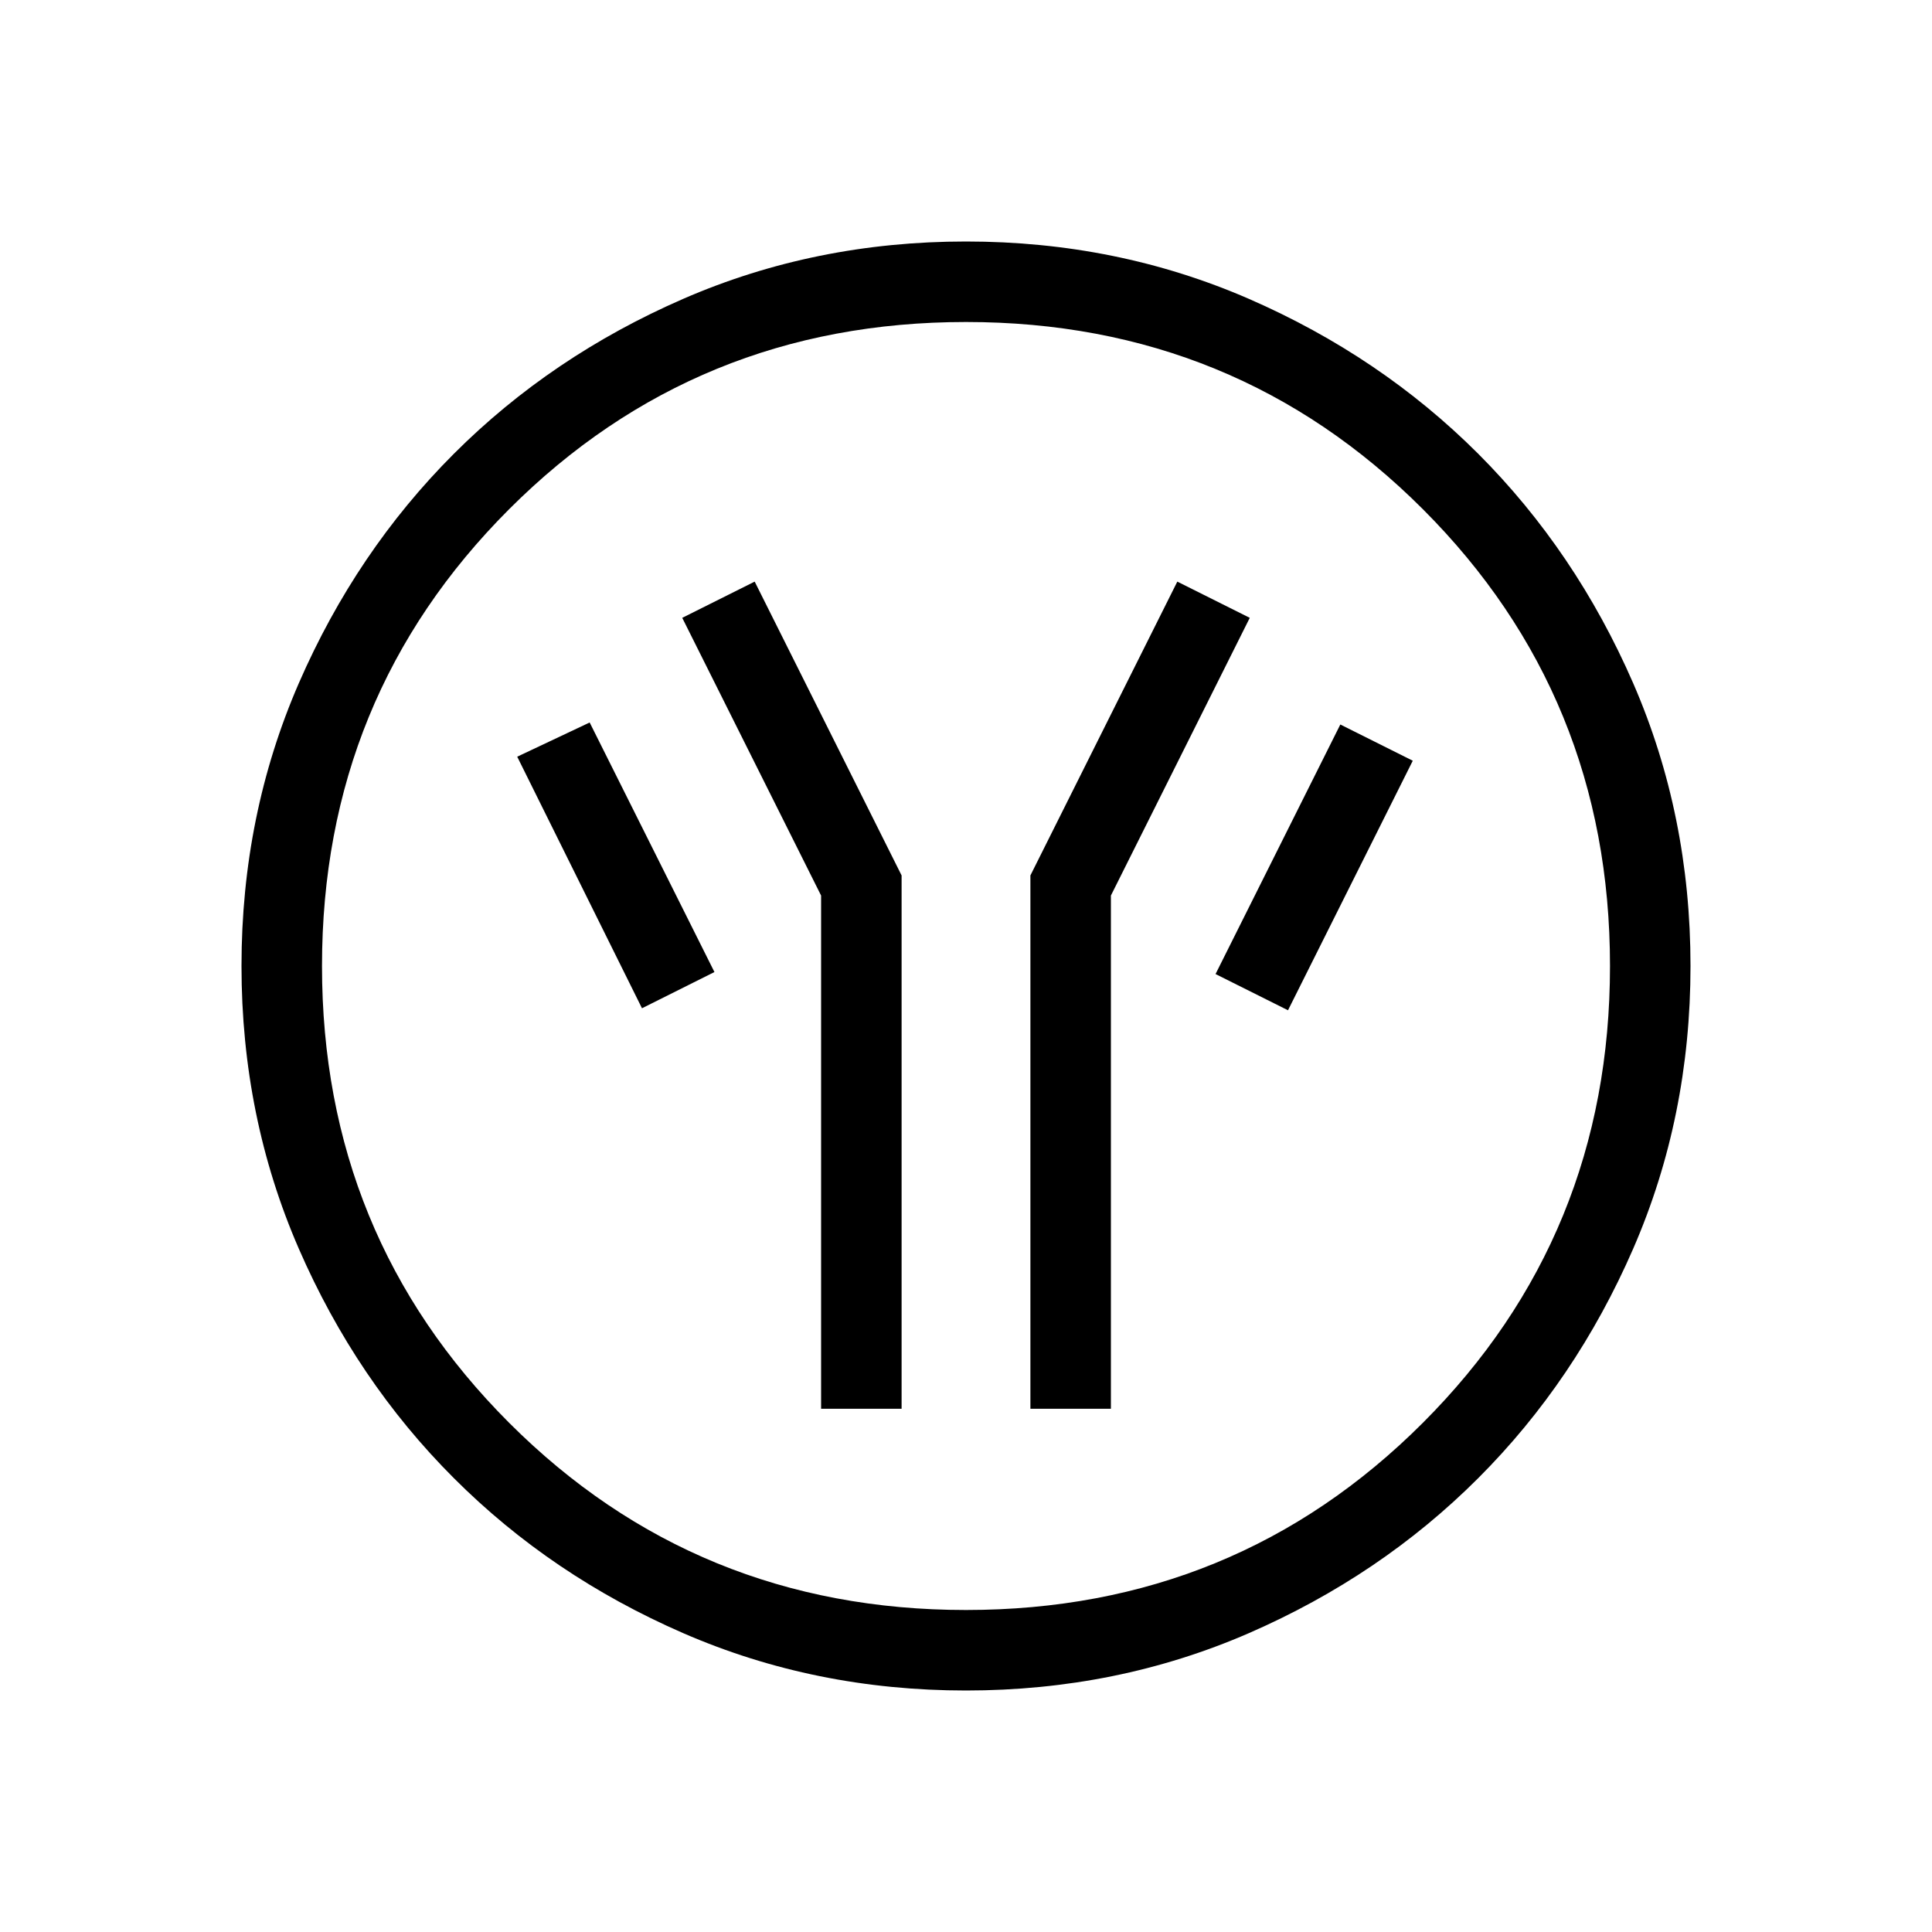 <svg xmlns="http://www.w3.org/2000/svg" height="24" width="24"><path d="M10.2 17.5h1v-6.625l-1.825-3.65-.9.45 1.725 3.45Zm2.6 0h1v-6.375l1.725-3.45-.9-.45-1.825 3.65Zm3.2-4.95 1.55-3.1-.9-.45-1.55 3.1Zm-8.025-.025.9-.45-1.55-3.1-.9.425ZM12 21q-1.875 0-3.512-.712-1.638-.713-2.85-1.926-1.213-1.212-1.926-2.85Q3 13.875 3 12t.712-3.513q.713-1.637 1.926-2.85 1.212-1.212 2.85-1.925Q10.125 3 12 3t3.513.712q1.637.713 2.85 1.925 1.212 1.213 1.925 2.85Q21 10.125 21 12t-.712 3.512q-.713 1.638-1.925 2.85-1.213 1.213-2.85 1.926Q13.875 21 12 21Zm0-1q3.35 0 5.675-2.325Q20 15.35 20 12q0-3.35-2.325-5.675Q15.35 4 12 4 8.65 4 6.325 6.325 4 8.65 4 12q0 3.35 2.325 5.675Q8.65 20 12 20Zm0-8Z"/></svg>